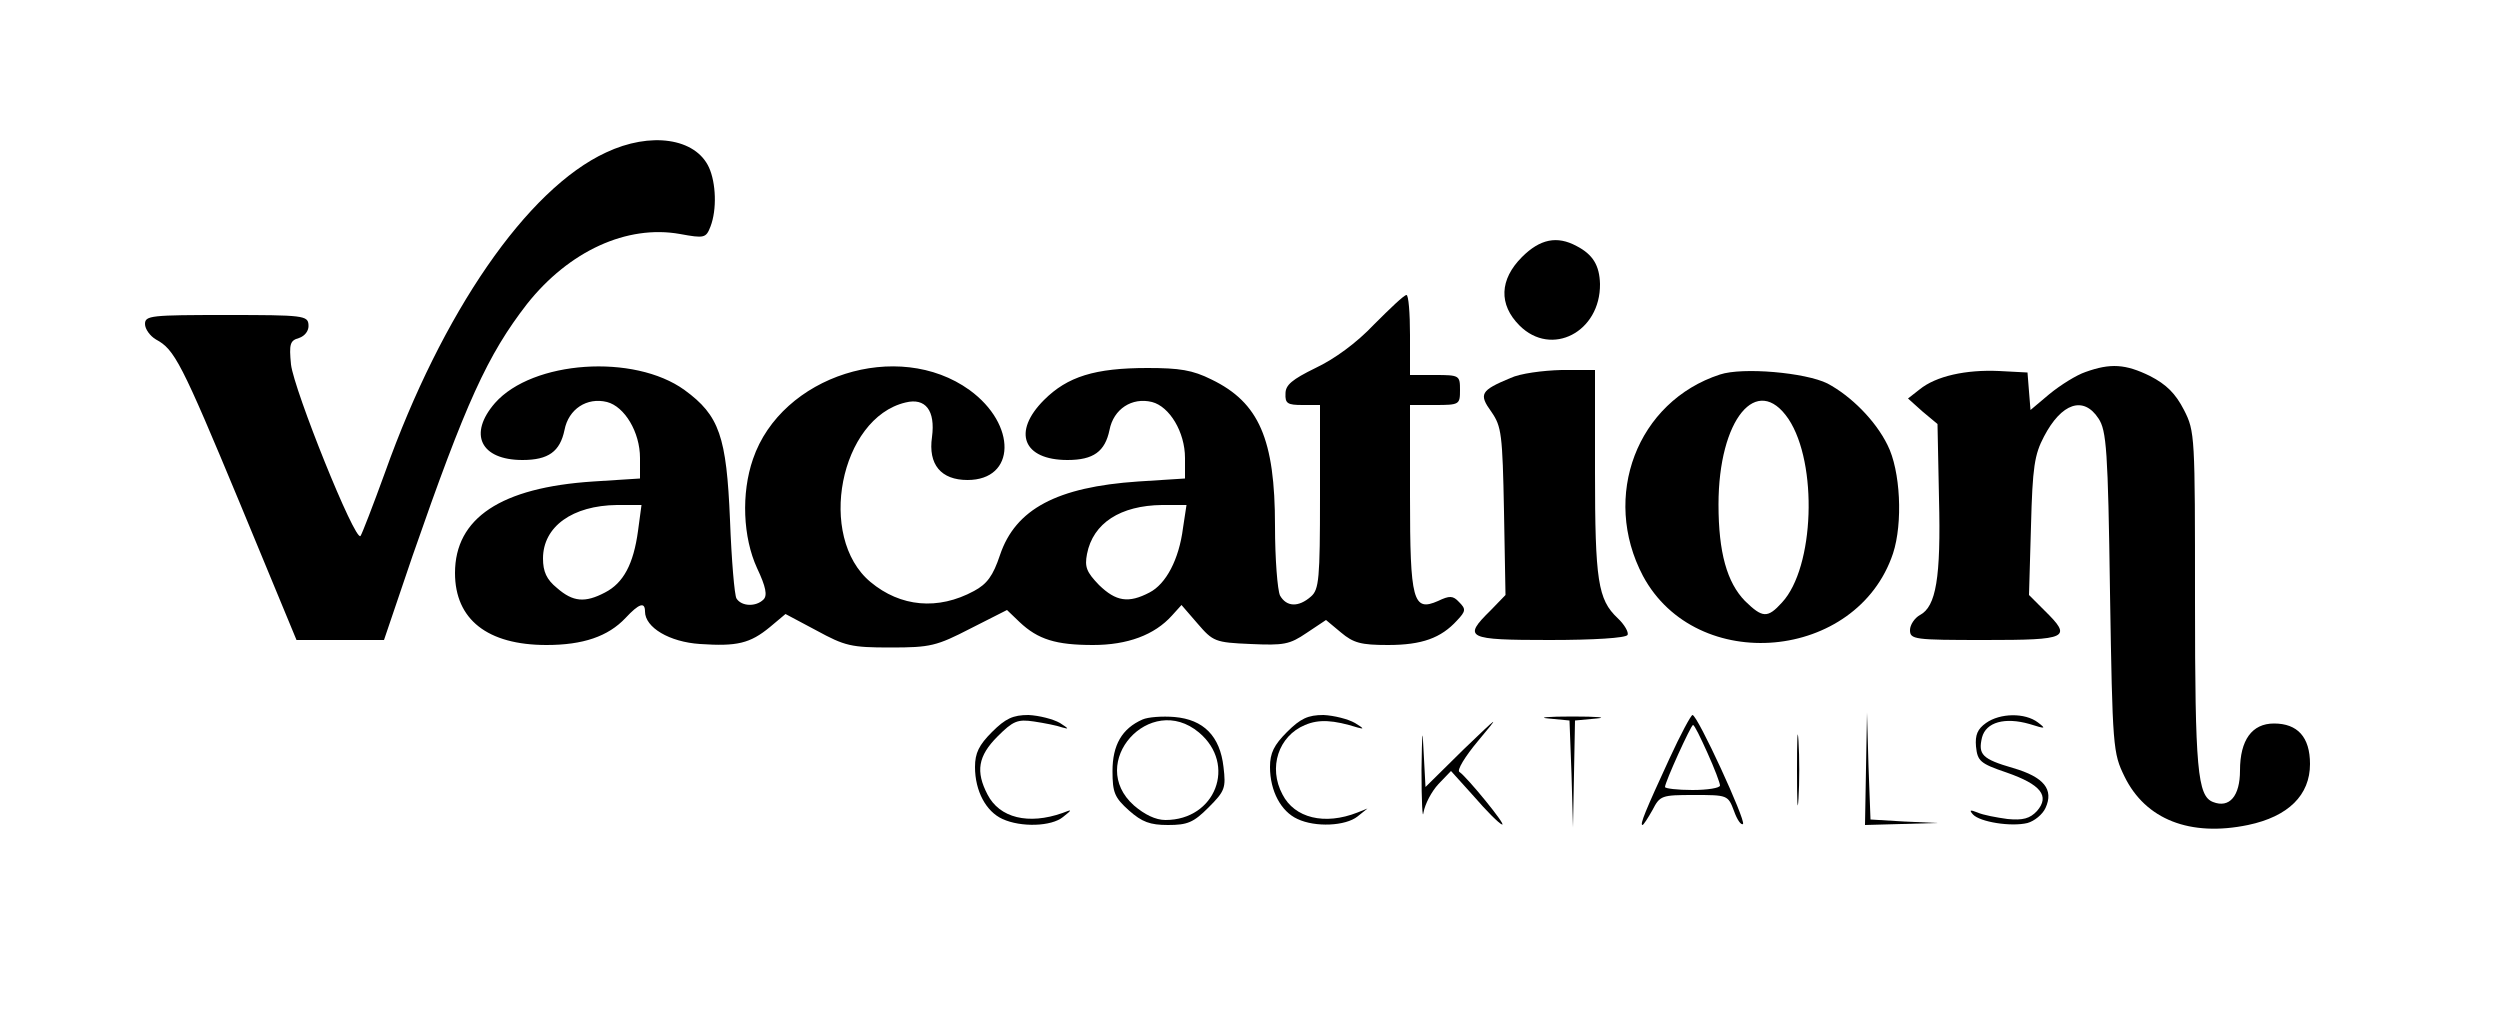 <?xml version="1.0" standalone="no"?>
<!DOCTYPE svg PUBLIC "-//W3C//DTD SVG 20010904//EN"
 "http://www.w3.org/TR/2001/REC-SVG-20010904/DTD/svg10.dtd">
<svg version="1.0" xmlns="http://www.w3.org/2000/svg"
 width="500pt" height="203pt" viewBox="0 0 500 203"
 preserveAspectRatio="xMidYMid meet">

<g transform="translate(0,203) scale(0.1,-0.1)"
fill="#000000" stroke="none">
<path d="M1212 1725 c-158 -73 -328 -320 -442 -640 -24 -66 -46 -123 -49 -127
-11 -12 -133 292 -139 343 -4 41 -2 48 16 53 12 4 20 15 19 26 -1 19 -10 20
-164 20 -151 0 -163 -1 -163 -18 0 -10 10 -24 22 -31 37 -20 50 -44 168 -328
l113 -273 87 0 88 0 57 168 c107 308 150 402 229 504 84 106 200 159 306 140
49 -9 52 -8 61 15 13 34 11 87 -3 118 -27 59 -117 72 -206 30z"/>
<path d="M3044 1516 c-45 -45 -47 -95 -5 -137 64 -64 162 -13 161 83 -1 37
-14 59 -47 76 -39 21 -73 14 -109 -22z"/>
<path d="M2748 1381 c-35 -37 -79 -69 -117 -87 -47 -23 -60 -34 -60 -51 -1
-20 4 -23 34 -23 l35 0 0 -183 c0 -165 -2 -186 -18 -200 -25 -22 -49 -21 -62
2 -5 11 -10 73 -10 139 0 174 -32 247 -127 293 -38 19 -64 23 -128 23 -105 0
-160 -17 -207 -64 -64 -64 -42 -120 47 -120 52 0 75 17 84 60 8 42 45 66 85
56 35 -9 66 -60 66 -112 l0 -41 -94 -6 c-162 -11 -245 -55 -276 -147 -14 -42
-26 -58 -52 -72 -72 -39 -147 -32 -207 18 -108 90 -61 328 70 359 40 10 60
-16 53 -69 -8 -55 18 -86 71 -86 97 0 99 111 4 180 -143 103 -376 29 -433
-138 -24 -69 -20 -157 8 -218 18 -38 21 -55 13 -63 -15 -15 -44 -14 -54 2 -4
6 -10 77 -13 157 -7 167 -21 209 -91 260 -101 73 -304 59 -379 -26 -54 -62
-29 -114 55 -114 52 0 75 17 84 60 8 42 45 66 85 56 35 -9 66 -60 66 -112 l0
-41 -94 -6 c-184 -12 -276 -73 -276 -183 0 -93 65 -144 183 -144 73 0 123 17
158 54 27 29 39 33 39 13 0 -32 49 -61 110 -65 74 -5 100 1 140 34 l31 26 62
-33 c57 -31 69 -34 148 -34 80 0 92 3 160 38 l73 37 25 -24 c37 -35 73 -46
147 -46 69 0 123 20 158 59 l19 21 32 -37 c31 -36 35 -38 106 -41 67 -3 78 -1
112 22 l39 26 30 -25 c25 -21 40 -25 94 -25 68 0 106 14 138 49 18 19 18 23 4
37 -12 13 -19 13 -42 2 -50 -22 -56 0 -56 209 l0 183 50 0 c49 0 50 1 50 30 0
29 -1 30 -50 30 l-50 0 0 80 c0 44 -3 80 -7 80 -5 0 -33 -27 -65 -59z m-1472
-413 c-9 -66 -29 -104 -66 -123 -40 -21 -64 -19 -96 9 -21 17 -28 33 -28 59 0
64 59 106 148 107 l49 0 -7 -52z m1090 6 c-8 -63 -34 -112 -67 -129 -42 -22
-67 -18 -101 15 -25 26 -29 36 -24 62 12 62 67 97 150 98 l49 0 -7 -46z"/>
<path d="M4171 1286 c-18 -6 -50 -26 -72 -44 l-38 -32 -3 37 -3 38 -57 3 c-66
3 -126 -10 -159 -37 l-23 -18 29 -26 30 -25 3 -149 c4 -159 -6 -216 -38 -233
-11 -6 -20 -20 -20 -30 0 -19 8 -20 150 -20 167 0 175 4 119 59 l-31 31 4 138
c3 118 7 143 26 179 35 67 79 82 109 36 16 -24 19 -63 23 -348 5 -311 6 -321
29 -368 42 -86 131 -121 247 -97 81 17 124 60 124 122 0 54 -25 81 -72 81 -44
0 -68 -33 -68 -94 0 -51 -21 -76 -54 -63 -31 12 -36 65 -36 403 0 329 0 338
-22 381 -17 33 -35 51 -68 68 -49 24 -79 26 -129 8z"/>
<path d="M3021 1274 c-60 -25 -64 -32 -38 -68 20 -29 22 -44 25 -199 l3 -167
-30 -31 c-56 -55 -48 -59 118 -59 89 0 152 4 156 10 3 5 -6 21 -20 34 -39 37
-45 74 -45 293 l0 203 -67 0 c-38 -1 -83 -7 -102 -16z"/>
<path d="M3440 1281 c-166 -54 -238 -244 -154 -403 107 -199 428 -170 500 45
20 61 15 166 -11 217 -24 49 -73 98 -120 123 -44 22 -170 33 -215 18z m137
-89 c59 -89 52 -297 -13 -367 -29 -32 -39 -31 -74 3 -36 37 -53 97 -53 193 0
170 77 264 140 171z"/>
<path d="M1984 566 c-26 -26 -34 -42 -34 -70 0 -48 22 -89 55 -104 37 -17 98
-15 121 4 19 15 19 16 -1 8 -68 -24 -126 -10 -150 37 -24 46 -19 77 20 116 31
31 40 35 73 30 20 -3 46 -8 57 -12 14 -4 12 -2 -5 9 -14 8 -42 15 -63 16 -31
0 -46 -7 -73 -34z"/>
<path d="M2285 591 c-41 -18 -60 -51 -60 -103 0 -43 4 -53 33 -79 26 -23 42
-29 78 -29 39 0 51 5 81 35 33 33 35 39 30 81 -7 62 -40 95 -98 100 -24 2 -53
0 -64 -5z m113 -26 c76 -64 33 -175 -67 -175 -20 0 -42 11 -63 29 -96 85 32
228 130 146z"/>
<path d="M2574 566 c-26 -26 -34 -42 -34 -70 0 -48 22 -89 55 -104 36 -17 96
-14 120 5 l20 16 -20 -8 c-66 -26 -126 -11 -150 36 -29 54 -8 117 45 139 28
12 57 10 105 -5 14 -4 13 -2 -5 9 -14 8 -42 15 -63 16 -31 0 -46 -7 -73 -34z"/>
<path d="M2843 490 c0 -63 2 -101 4 -85 3 17 16 42 30 57 l25 26 46 -51 c25
-29 50 -54 56 -56 11 -4 -70 95 -85 105 -6 3 11 31 37 62 45 54 44 53 -29 -17
l-76 -75 -4 75 c-2 48 -3 34 -4 -41z"/>
<path d="M3097 593 l42 -4 4 -107 3 -107 2 107 2 107 43 4 c23 2 2 4 -48 4
-49 0 -71 -2 -48 -4z"/>
<path d="M3339 513 c-48 -104 -60 -133 -54 -133 2 0 11 14 20 30 15 29 18 30
83 30 67 0 68 0 80 -32 6 -17 14 -29 18 -26 6 7 -91 218 -101 218 -3 0 -24
-39 -46 -87z m76 11 c14 -31 25 -60 25 -65 0 -5 -25 -9 -55 -9 -30 0 -55 3
-55 6 0 10 52 124 56 124 3 0 15 -25 29 -56z"/>
<path d="M3594 490 c0 -63 1 -89 3 -57 2 31 2 83 0 115 -2 31 -3 5 -3 -58z"/>
<path d="M3732 493 l-2 -113 73 2 72 2 -67 3 -67 4 -4 107 -3 107 -2 -112z"/>
<path d="M3972 584 c-17 -12 -22 -24 -20 -47 3 -29 8 -34 61 -52 69 -24 87
-47 61 -77 -14 -15 -28 -19 -59 -16 -22 3 -49 8 -60 13 -15 6 -17 5 -9 -4 14
-15 76 -25 109 -17 14 4 30 17 36 30 17 37 -3 62 -65 80 -62 18 -70 27 -62 61
8 31 46 41 95 27 32 -10 34 -10 17 3 -26 20 -76 19 -104 -1z"/>
</g>
</svg>

